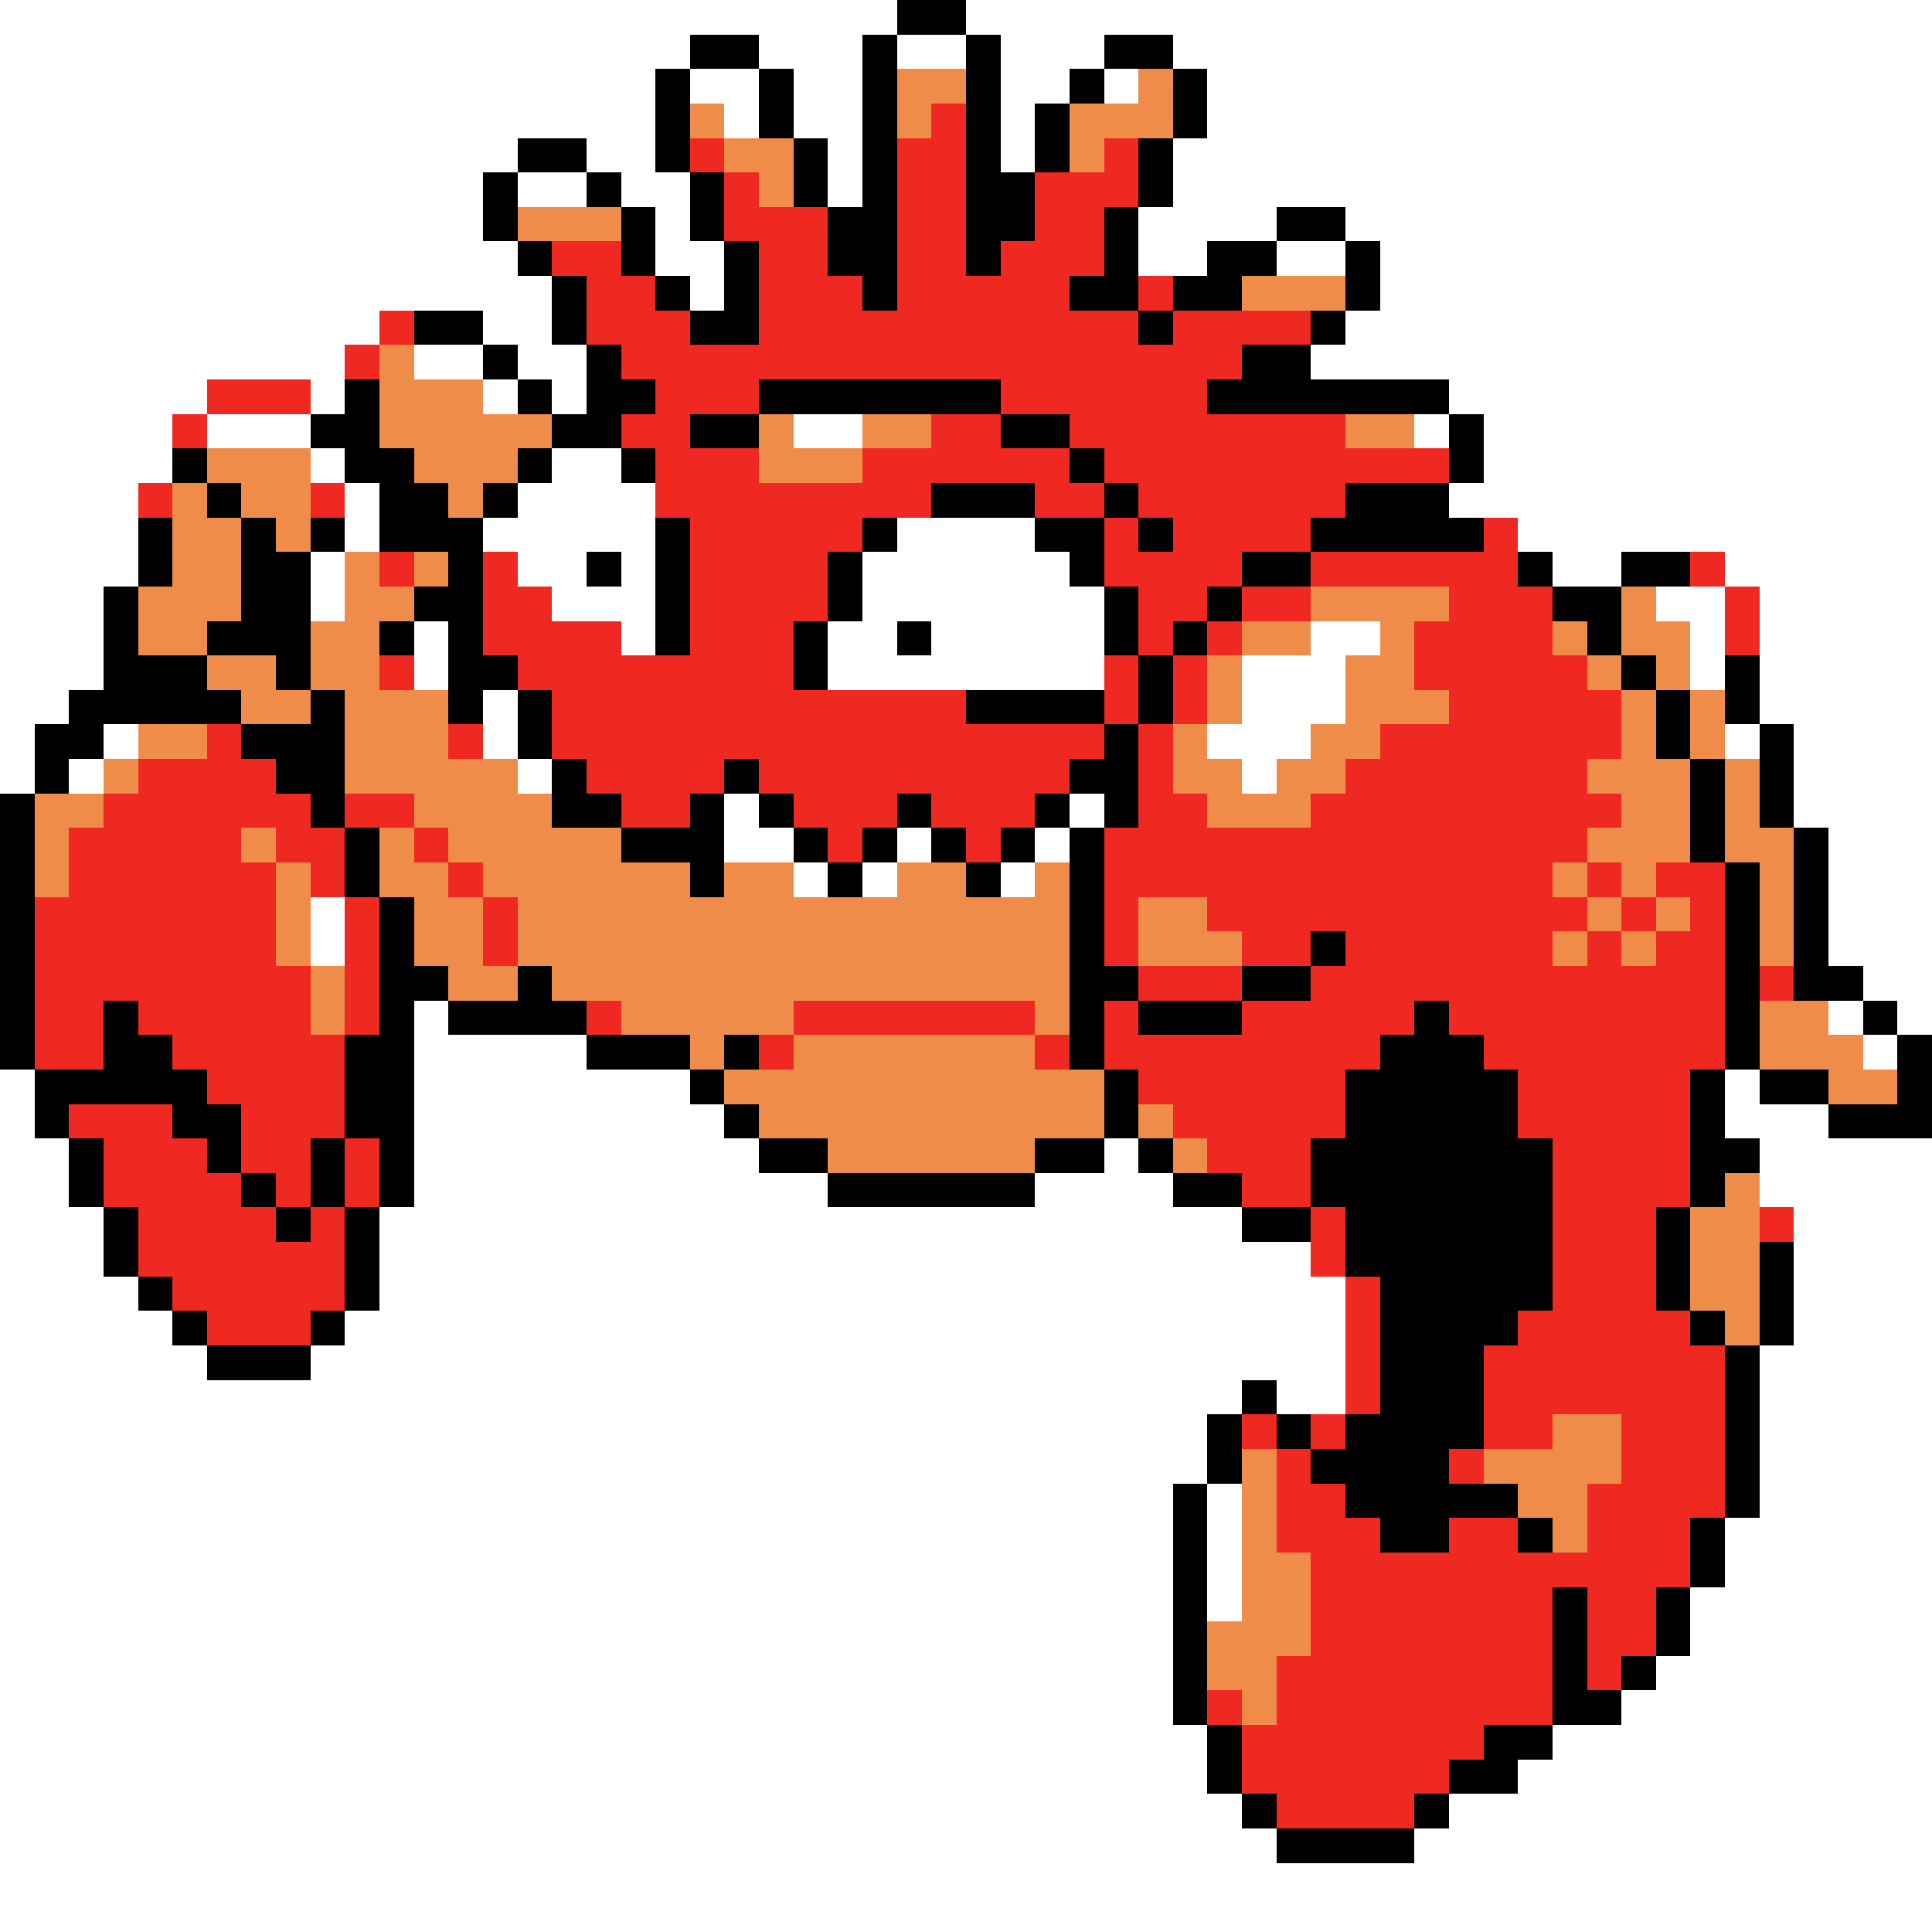 <svg xmlns="http://www.w3.org/2000/svg" viewBox="0 -0.5 56 56" shape-rendering="crispEdges">
<rect x="0" y="-0.5" width="56" height="56" fill="#333333" stroke="none"/>
<path stroke="#ffffff" d="M0 0h26M28 0h28M0 1h20M22 1h3M26 1h2M29 1h3M34 1h22M0 2h19M20 2h2M23 2h2M29 2h2M32 2h1M35 2h21M0 3h19M21 3h1M23 3h2M29 3h1M35 3h21M0 4h15M17 4h2M24 4h1M29 4h1M34 4h22M0 5h14M15 5h2M18 5h2M24 5h1M34 5h22M0 6h14M19 6h1M33 6h4M39 6h17M0 7h15M19 7h2M33 7h2M37 7h2M40 7h16M0 8h16M20 8h1M40 8h16M0 9h11M14 9h2M39 9h17M0 10h10M12 10h2M15 10h2M38 10h18M0 11h6M9 11h1M14 11h1M16 11h1M42 11h14M0 12h5M6 12h3M23 12h2M41 12h1M43 12h13M0 13h5M9 13h1M16 13h2M43 13h13M0 14h4M10 14h1M15 14h4M42 14h14M0 15h4M10 15h1M14 15h5M26 15h4M44 15h12M0 16h4M9 16h1M15 16h2M18 16h1M25 16h6M45 16h2M50 16h6M0 17h3M9 17h1M16 17h3M25 17h7M48 17h2M51 17h5M0 18h3M12 18h1M18 18h1M24 18h2M27 18h5M38 18h2M49 18h1M51 18h5M0 19h3M12 19h1M24 19h8M36 19h3M49 19h1M51 19h5M0 20h2M14 20h1M36 20h3M51 20h5M0 21h1M3 21h1M14 21h1M35 21h3M50 21h1M52 21h4M0 22h1M2 22h1M15 22h1M36 22h1M52 22h4M21 23h1M31 23h1M52 23h4M21 24h2M26 24h1M30 24h1M53 24h3M23 25h1M25 25h1M29 25h1M53 25h3M9 26h1M53 26h3M9 27h1M53 27h3M54 28h2M12 29h1M53 29h1M55 29h1M12 30h5M54 30h1M0 31h1M12 31h8M50 31h1M0 32h1M12 32h9M50 32h3M0 33h2M12 33h10M32 33h1M51 33h5M0 34h2M12 34h12M30 34h4M51 34h5M0 35h3M11 35h25M52 35h4M0 36h3M11 36h27M52 36h4M0 37h4M11 37h28M52 37h4M0 38h5M10 38h29M52 38h4M0 39h6M9 39h30M51 39h5M0 40h36M37 40h2M51 40h5M0 41h35M51 41h5M0 42h35M51 42h5M0 43h34M35 43h1M51 43h5M0 44h34M35 44h1M50 44h6M0 45h34M35 45h1M50 45h6M0 46h34M35 46h1M49 46h7M0 47h34M49 47h7M0 48h34M48 48h8M0 49h34M47 49h9M0 50h35M45 50h11M0 51h35M44 51h12M0 52h36M42 52h14M0 53h37M41 53h15M0 54h56M0 55h56" />
<path stroke="#000000" d="M26 0h2M20 1h2M25 1h1M28 1h1M32 1h2M19 2h1M22 2h1M25 2h1M28 2h1M31 2h1M34 2h1M19 3h1M22 3h1M25 3h1M28 3h1M30 3h1M34 3h1M15 4h2M19 4h1M23 4h1M25 4h1M28 4h1M30 4h1M33 4h1M14 5h1M17 5h1M20 5h1M23 5h1M25 5h1M28 5h2M33 5h1M14 6h1M18 6h1M20 6h1M24 6h2M28 6h2M32 6h1M37 6h2M15 7h1M18 7h1M21 7h1M24 7h2M28 7h1M32 7h1M35 7h2M39 7h1M16 8h1M19 8h1M21 8h1M25 8h1M31 8h2M34 8h2M39 8h1M12 9h2M16 9h1M20 9h2M33 9h1M38 9h1M14 10h1M17 10h1M36 10h2M10 11h1M15 11h1M17 11h2M22 11h7M35 11h7M9 12h2M16 12h2M20 12h2M29 12h2M42 12h1M5 13h1M10 13h2M15 13h1M18 13h1M31 13h1M42 13h1M6 14h1M11 14h2M14 14h1M27 14h3M32 14h1M39 14h3M4 15h1M7 15h1M9 15h1M11 15h3M19 15h1M25 15h1M30 15h2M33 15h1M38 15h5M4 16h1M7 16h2M13 16h1M17 16h1M19 16h1M24 16h1M31 16h1M36 16h2M44 16h1M47 16h2M3 17h1M7 17h2M12 17h2M19 17h1M24 17h1M32 17h1M35 17h1M45 17h2M3 18h1M6 18h3M11 18h1M13 18h1M19 18h1M23 18h1M26 18h1M32 18h1M34 18h1M46 18h1M3 19h3M8 19h1M13 19h2M23 19h1M33 19h1M47 19h1M50 19h1M2 20h5M9 20h1M13 20h1M15 20h1M28 20h4M33 20h1M48 20h1M50 20h1M1 21h2M7 21h3M15 21h1M32 21h1M48 21h1M51 21h1M1 22h1M8 22h2M16 22h1M21 22h1M31 22h2M49 22h1M51 22h1M0 23h1M9 23h1M16 23h2M20 23h1M22 23h1M26 23h1M30 23h1M32 23h1M49 23h1M51 23h1M0 24h1M10 24h1M18 24h3M23 24h1M25 24h1M27 24h1M29 24h1M31 24h1M49 24h1M52 24h1M0 25h1M10 25h1M20 25h1M24 25h1M28 25h1M31 25h1M50 25h1M52 25h1M0 26h1M11 26h1M31 26h1M50 26h1M52 26h1M0 27h1M11 27h1M31 27h1M38 27h1M50 27h1M52 27h1M0 28h1M11 28h2M15 28h1M31 28h2M36 28h2M50 28h1M52 28h2M0 29h1M3 29h1M11 29h1M13 29h4M31 29h1M33 29h3M41 29h1M50 29h1M54 29h1M0 30h1M3 30h2M10 30h2M17 30h3M21 30h1M31 30h1M40 30h3M50 30h1M55 30h1M1 31h5M10 31h2M20 31h1M32 31h1M39 31h5M49 31h1M51 31h2M55 31h1M1 32h1M5 32h2M10 32h2M21 32h1M32 32h1M39 32h5M49 32h1M53 32h3M2 33h1M6 33h1M9 33h1M11 33h1M22 33h2M30 33h2M33 33h1M38 33h7M49 33h2M2 34h1M7 34h1M9 34h1M11 34h1M24 34h6M34 34h2M38 34h7M49 34h1M3 35h1M8 35h1M10 35h1M36 35h2M39 35h6M48 35h1M3 36h1M10 36h1M39 36h6M48 36h1M51 36h1M4 37h1M10 37h1M40 37h5M48 37h1M51 37h1M5 38h1M9 38h1M40 38h4M49 38h1M51 38h1M6 39h3M40 39h3M50 39h1M36 40h1M40 40h3M50 40h1M35 41h1M37 41h1M39 41h4M50 41h1M35 42h1M38 42h4M50 42h1M34 43h1M39 43h5M50 43h1M34 44h1M40 44h2M44 44h1M49 44h1M34 45h1M49 45h1M34 46h1M45 46h1M48 46h1M34 47h1M45 47h1M48 47h1M34 48h1M45 48h1M47 48h1M34 49h1M45 49h2M35 50h1M43 50h2M35 51h1M42 51h2M36 52h1M41 52h1M37 53h4" />
<path stroke="#ef8c4a" d="M26 2h2M33 2h1M20 3h1M26 3h1M31 3h3M21 4h2M31 4h1M22 5h1M15 6h3M36 8h3M11 10h1M11 11h3M11 12h5M22 12h1M25 12h2M39 12h2M6 13h3M12 13h3M22 13h3M5 14h1M7 14h2M13 14h1M5 15h2M8 15h1M5 16h2M10 16h1M12 16h1M4 17h3M10 17h2M38 17h4M47 17h1M4 18h2M9 18h2M36 18h2M40 18h1M45 18h1M47 18h2M6 19h2M9 19h2M35 19h1M39 19h2M46 19h1M48 19h1M7 20h2M10 20h3M35 20h1M39 20h3M47 20h1M49 20h1M4 21h2M10 21h3M34 21h1M38 21h2M47 21h1M49 21h1M3 22h1M10 22h5M34 22h2M37 22h2M46 22h3M50 22h1M1 23h2M12 23h4M35 23h3M47 23h2M50 23h1M1 24h1M7 24h1M11 24h1M13 24h5M46 24h3M50 24h2M1 25h1M8 25h1M11 25h2M14 25h6M21 25h2M26 25h2M30 25h1M45 25h1M47 25h1M51 25h1M8 26h1M12 26h2M15 26h16M33 26h2M46 26h1M48 26h1M51 26h1M8 27h1M12 27h2M15 27h16M33 27h3M45 27h1M47 27h1M51 27h1M9 28h1M13 28h2M16 28h15M9 29h1M18 29h5M30 29h1M51 29h2M20 30h1M23 30h7M51 30h3M21 31h11M53 31h2M22 32h10M33 32h1M24 33h6M34 33h1M50 34h1M49 35h2M49 36h2M49 37h2M50 38h1M45 41h2M36 42h1M43 42h4M36 43h1M44 43h2M36 44h1M45 44h1M36 45h2M36 46h2M35 47h3M35 48h2M36 49h1" />
<path stroke="#ef2921" d="M27 3h1M20 4h1M26 4h2M32 4h1M21 5h1M26 5h2M30 5h3M21 6h3M26 6h2M30 6h2M16 7h2M22 7h2M26 7h2M29 7h3M17 8h2M22 8h3M26 8h5M33 8h1M11 9h1M17 9h3M22 9h11M34 9h4M10 10h1M18 10h18M6 11h3M19 11h3M29 11h6M5 12h1M18 12h2M27 12h2M31 12h8M19 13h3M25 13h6M32 13h10M4 14h1M9 14h1M19 14h8M30 14h2M33 14h6M20 15h5M32 15h1M34 15h4M43 15h1M11 16h1M14 16h1M20 16h4M32 16h4M38 16h6M49 16h1M14 17h2M20 17h4M33 17h2M36 17h2M42 17h3M50 17h1M14 18h4M20 18h3M33 18h1M35 18h1M41 18h4M50 18h1M11 19h1M15 19h8M32 19h1M34 19h1M41 19h5M16 20h12M32 20h1M34 20h1M42 20h5M6 21h1M13 21h1M16 21h16M33 21h1M40 21h7M4 22h4M17 22h4M22 22h9M33 22h1M39 22h7M3 23h6M10 23h2M18 23h2M23 23h3M27 23h3M33 23h2M38 23h9M2 24h5M8 24h2M12 24h1M24 24h1M28 24h1M32 24h14M2 25h6M9 25h1M13 25h1M32 25h13M46 25h1M48 25h2M1 26h7M10 26h1M14 26h1M32 26h1M35 26h11M47 26h1M49 26h1M1 27h7M10 27h1M14 27h1M32 27h1M36 27h2M39 27h6M46 27h1M48 27h2M1 28h8M10 28h1M33 28h3M38 28h12M51 28h1M1 29h2M4 29h5M10 29h1M17 29h1M23 29h7M32 29h1M36 29h5M42 29h8M1 30h2M5 30h5M22 30h1M30 30h1M32 30h8M43 30h7M6 31h4M33 31h6M44 31h5M2 32h3M7 32h3M34 32h5M44 32h5M3 33h3M7 33h2M10 33h1M35 33h3M45 33h4M3 34h4M8 34h1M10 34h1M36 34h2M45 34h4M4 35h4M9 35h1M38 35h1M45 35h3M51 35h1M4 36h6M38 36h1M45 36h3M5 37h5M39 37h1M45 37h3M6 38h3M39 38h1M44 38h5M39 39h1M43 39h7M39 40h1M43 40h7M36 41h1M38 41h1M43 41h2M47 41h3M37 42h1M42 42h1M47 42h3M37 43h2M46 43h4M37 44h3M42 44h2M46 44h3M38 45h11M38 46h7M46 46h2M38 47h7M46 47h2M37 48h8M46 48h1M35 49h1M37 49h8M36 50h7M36 51h6M37 52h4" />
</svg>